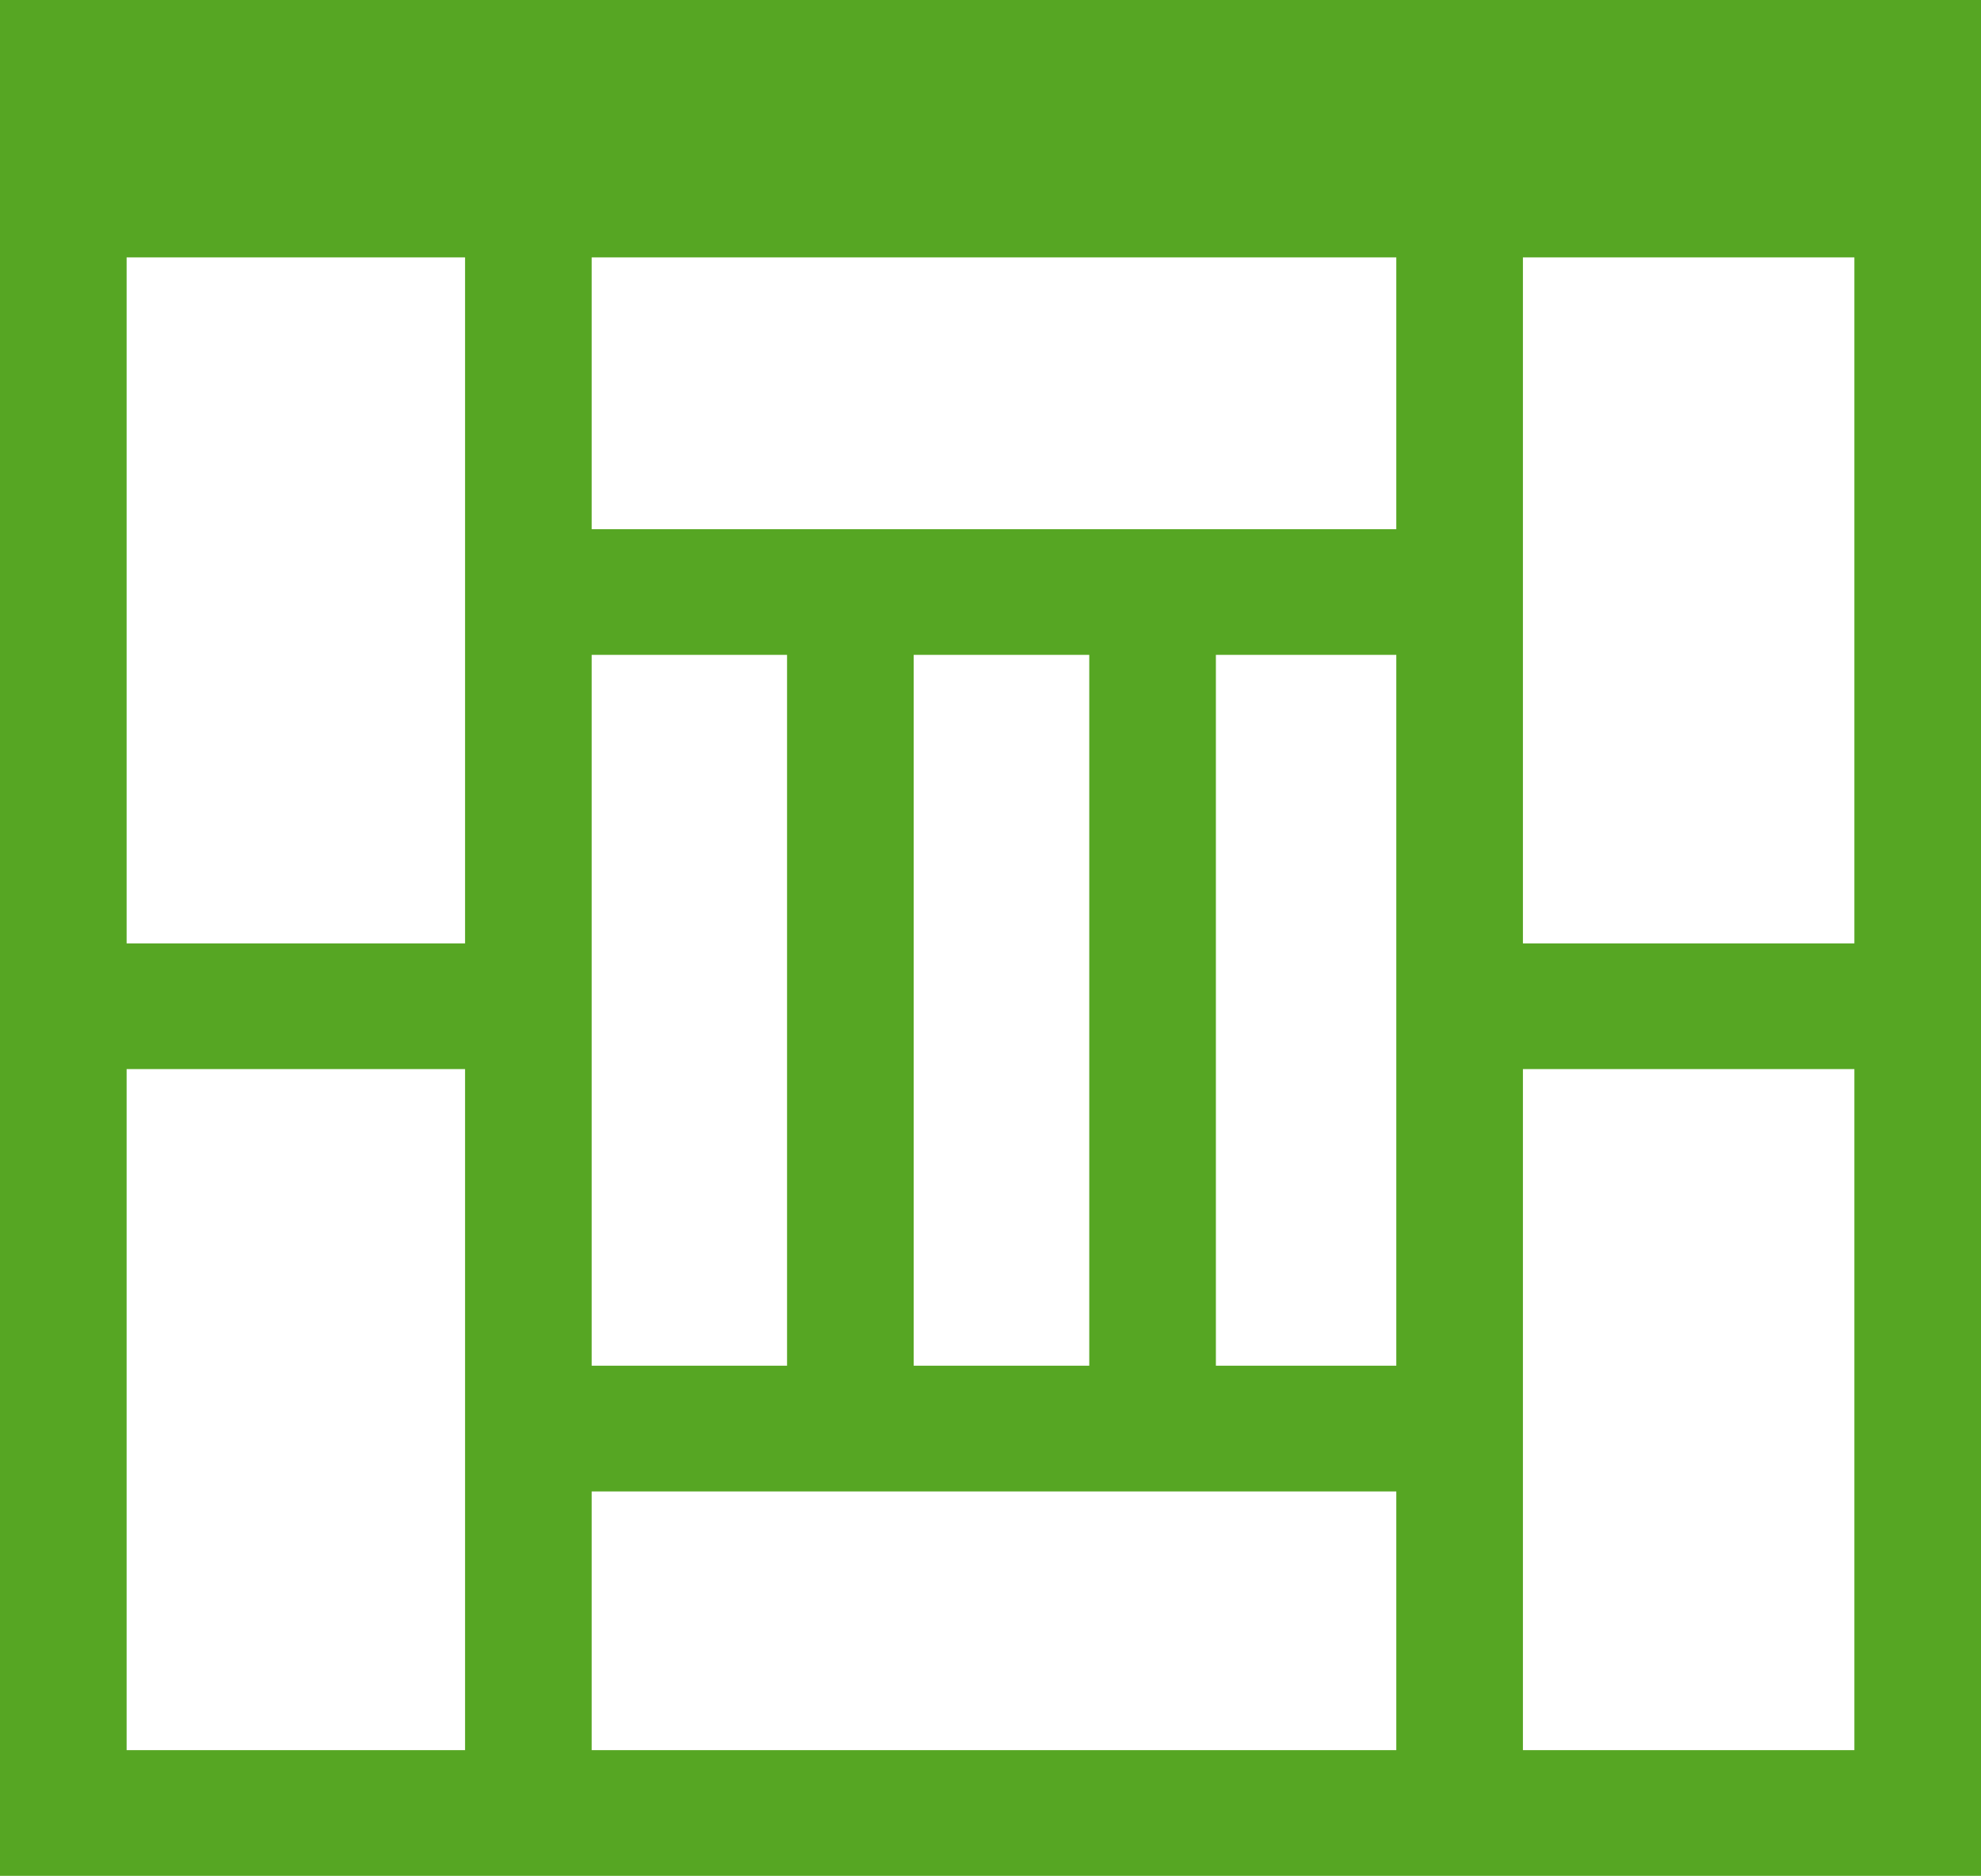 <?xml version="1.0" encoding="utf-8"?>
<!-- Generator: Adobe Illustrator 17.1.0, SVG Export Plug-In . SVG Version: 6.00 Build 0)  -->
<!DOCTYPE svg PUBLIC "-//W3C//DTD SVG 1.1//EN" "http://www.w3.org/Graphics/SVG/1.1/DTD/svg11.dtd">
<svg version="1.1" id="Camada_1" xmlns="http://www.w3.org/2000/svg" xmlns:xlink="http://www.w3.org/1999/xlink" x="0px" y="0px"
	 viewBox="0 0 78.037 73.91" enable-background="new 0 0 78.037 73.91" xml:space="preserve" fill="#56a623">
<path d="M0,0v73.91h78.037V0H0z M23.308,53.811V25.803h7.696v28.008H23.308z M35.993,25.803h6.916v28.008h-6.916V25.803z
	 M47.897,25.803h7.107v28.008h-7.107V25.803z M55.004,20.851H23.308V10.14h31.696V20.851z M18.32,10.14v27.031H4.988V10.14H18.32z
	 M23.308,58.764h31.696v10.194H23.308V58.764z M59.992,10.14h13.057v27.031H59.992V10.14z M4.988,42.124H18.32v26.834H4.988V42.124z
	 M59.992,68.958V42.124h13.057v26.834H59.992z"/>
</svg>
